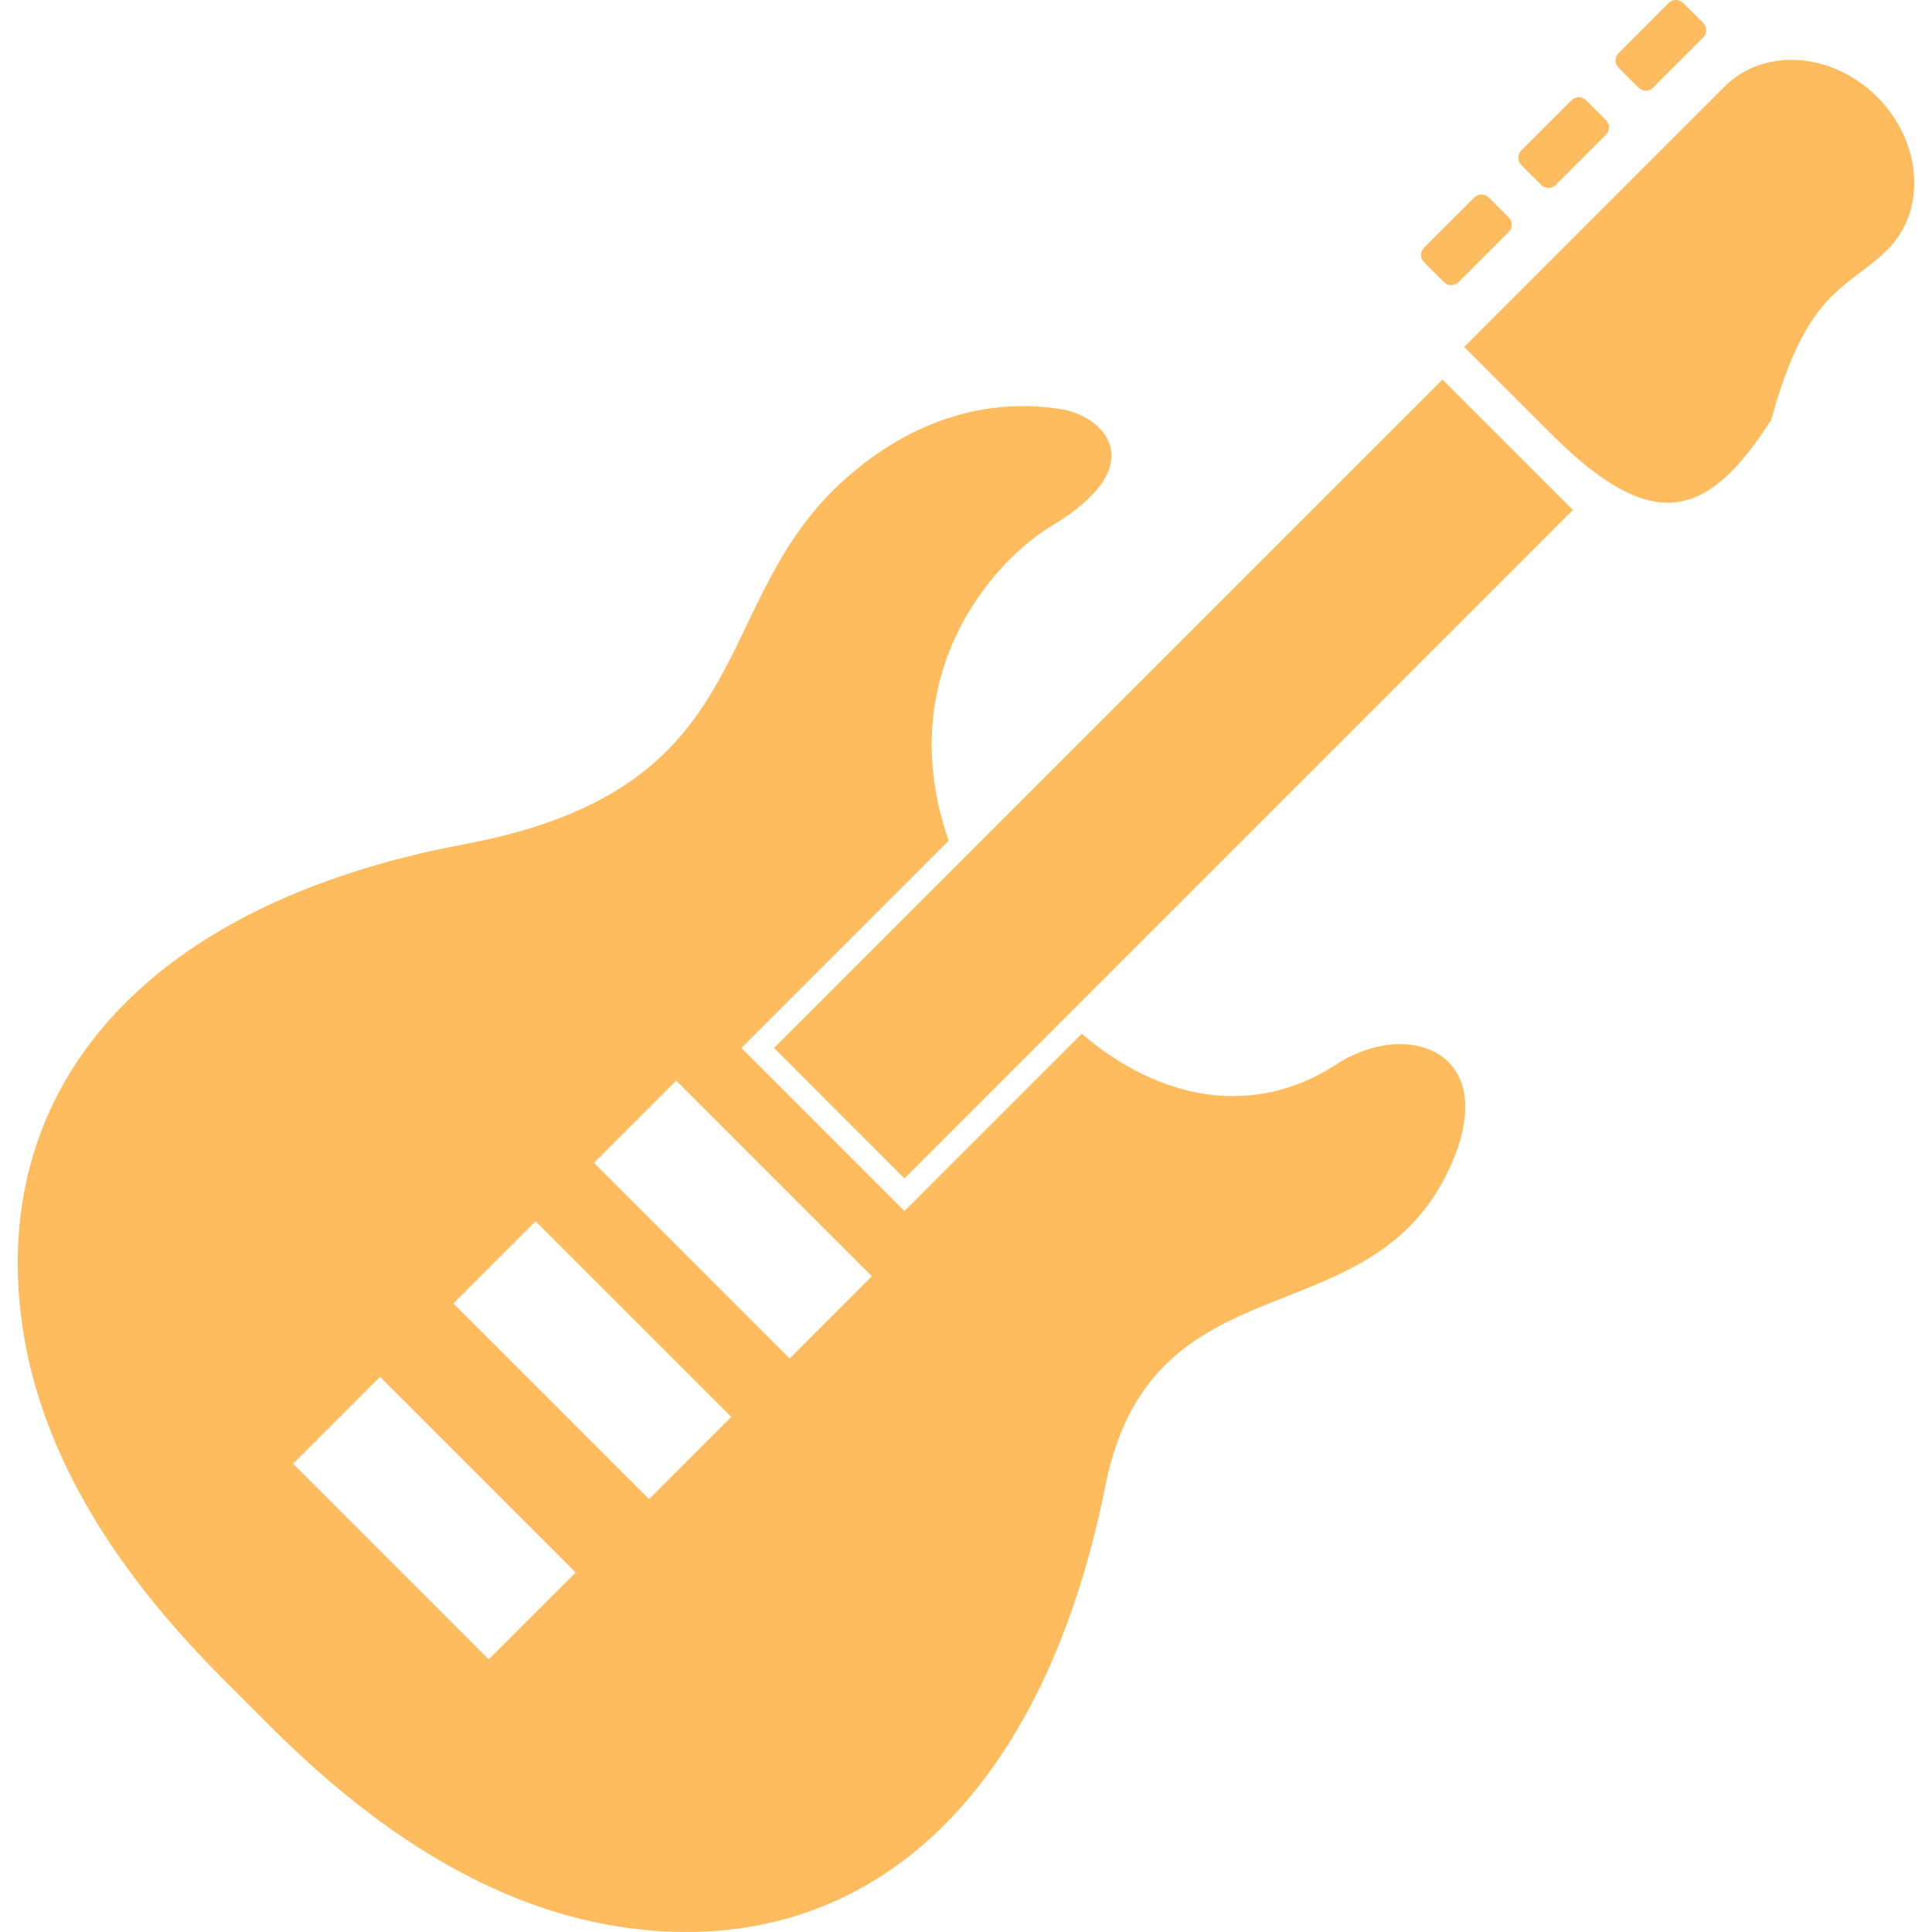 <!DOCTYPE svg PUBLIC "-//W3C//DTD SVG 1.1//EN" "http://www.w3.org/Graphics/SVG/1.1/DTD/svg11.dtd">
<!-- Uploaded to: SVG Repo, www.svgrepo.com, Transformed by: SVG Repo Mixer Tools -->
<svg height="800px" width="800px" version="1.1" id="_x32_" xmlns="http://www.w3.org/2000/svg" xmlns:xlink="http://www.w3.org/1999/xlink" viewBox="0 0 512 512" xml:space="preserve" fill="#FFBC5E">
<g id="SVGRepo_bgCarrier" stroke-width="0"/>
<g id="SVGRepo_tracerCarrier" stroke-linecap="round" stroke-linejoin="round"/>
<g id="SVGRepo_iconCarrier"> <style type="text/css"> .st0{fill:#FFBC5E;} </style> <g> <path class="st0" d="M354.178,282.058c-22.11,14.417-47.05,9.41-67.511-8.107l-46.98,46.98l-43.208-43.208l54.932-54.932 c-15.064-43.244,11.181-73.721,27.159-83.323c27.007-16.192,14.044-29.146,2.762-31.009c-15.256-2.5-36.08-0.148-56.818,18.004 c-37.962,33.184-21.43,82.266-101.472,97.274C36.325,239.997-3.824,290.387,6.2,353.16c7.793,48.852,45.585,84.47,59.222,98.118 c13.637,13.633,49.266,51.425,98.11,59.222c62.791,10.024,112.112-30.329,129.43-116.847c12.26-61.204,69.83-38.155,91.1-83.885 C398.469,278.81,373.204,269.66,354.178,282.058z M129.516,439.753l-51.847-51.84l23.035-23.035l51.851,51.847L129.516,439.753z M172.002,397.278l-51.851-51.855l21.781-21.771l51.851,51.848L172.002,397.278z M209.266,360.003l-51.84-51.848l21.77-21.778 l51.844,51.84L209.266,360.003z"/> <polygon class="st0" points="205.12,277.723 239.687,312.298 416.833,135.156 382.265,100.588 "/> <path class="st0" d="M497.474,25.691c-11.928-11.932-30.032-13.175-40.426-2.774l-38.903,38.895 c-10.396,10.408-30.129,30.129-30.129,30.129s10.016,10.016,23.054,23.042c27.362,27.37,41.738,22.14,58.349-3.773 c9.417-34.767,20.435-34.693,30.832-45.086C510.649,55.731,509.41,37.637,497.474,25.691z"/> <path class="st0" d="M434.206,23.212c1.076,1.08,2.818,1.08,3.887,0.015L451.36,9.956c1.084-1.087,1.084-2.825,0-3.89L446.1,0.799 c-1.069-1.066-2.804-1.066-3.891,0l-13.264,13.27c-1.069,1.073-1.069,2.826,0,3.891L434.206,23.212z"/> <path class="st0" d="M408.437,48.999c1.069,1.066,2.803,1.066,3.88,0l13.275-13.27c1.069-1.08,1.069-2.811,0-3.891l-5.26-5.252 c-1.076-1.08-2.818-1.08-3.887,0l-13.274,13.27c-1.069,1.065-1.069,2.804,0.008,3.891L408.437,48.999z"/> <path class="st0" d="M382.654,74.764c1.076,1.072,2.818,1.072,3.891,0.015l13.27-13.278c1.069-1.08,1.069-2.811,0-3.884 l-5.259-5.259c-1.076-1.08-2.818-1.08-3.887,0l-13.274,13.264c-1.07,1.08-1.07,2.803,0.007,3.891L382.654,74.764z"/> </g> </g>
</svg>